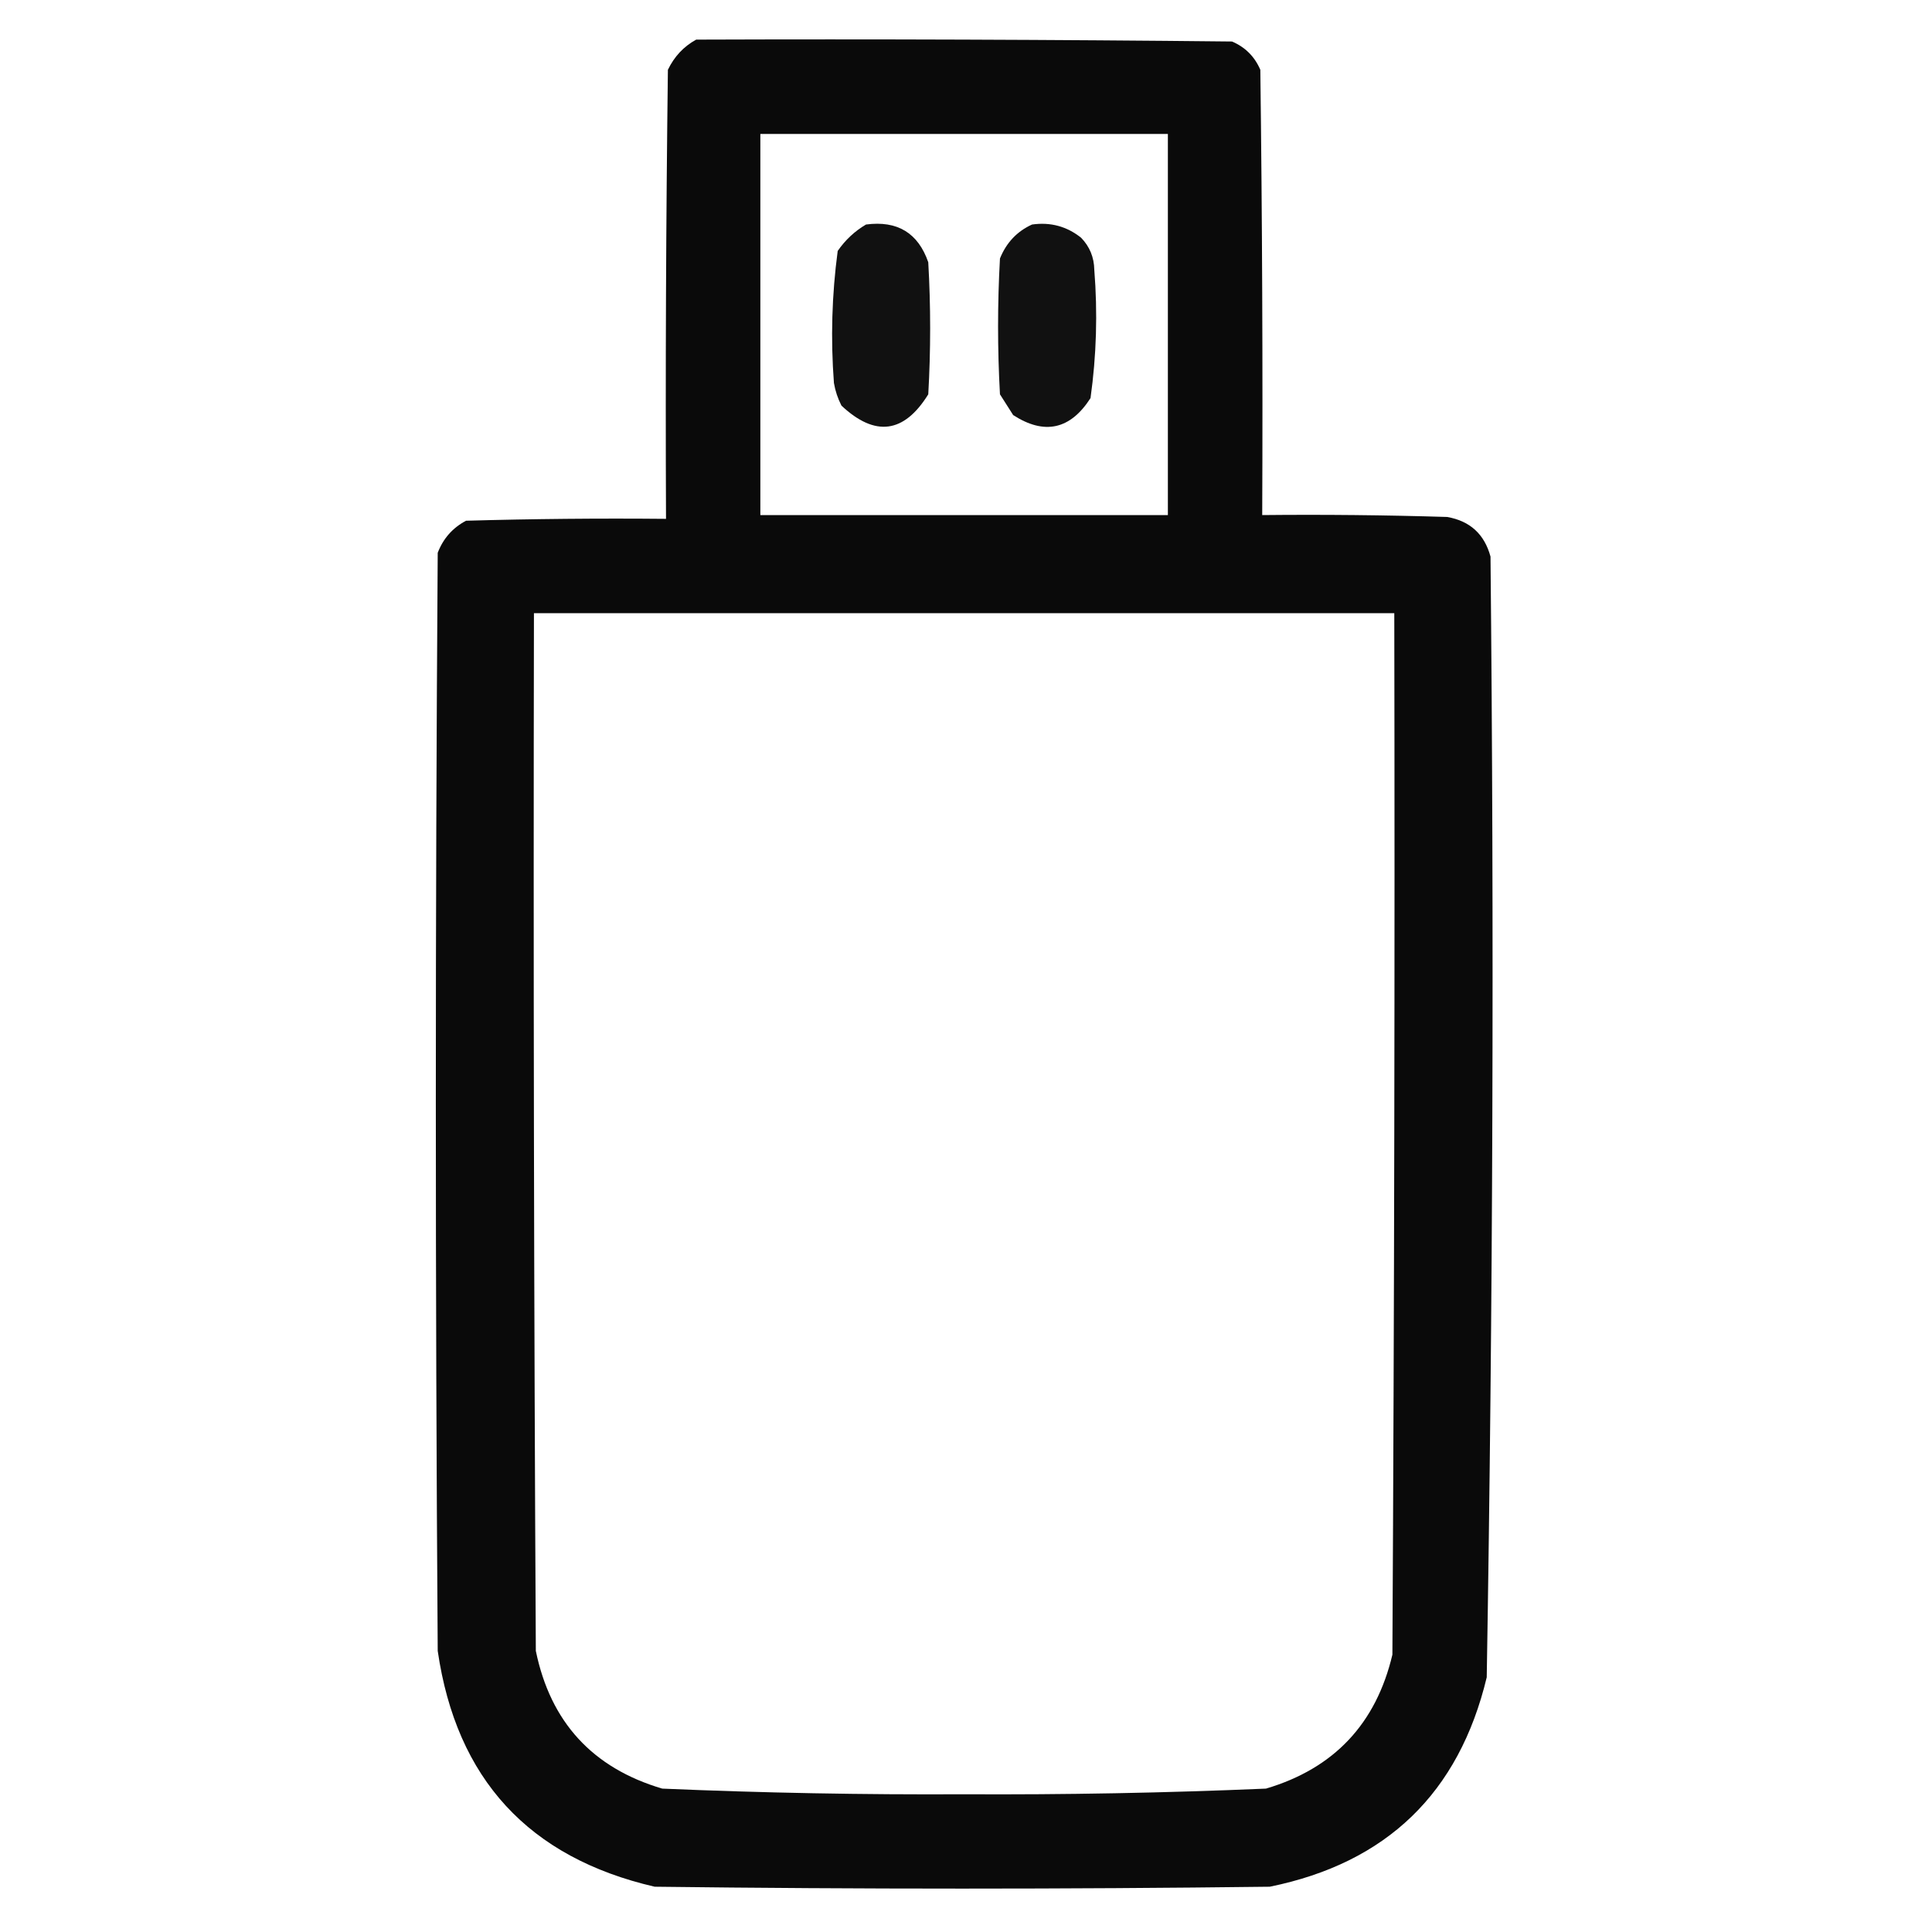 <?xml version="1.0" encoding="UTF-8"?>
<!DOCTYPE svg PUBLIC "-//W3C//DTD SVG 1.1//EN" "http://www.w3.org/Graphics/SVG/1.1/DTD/svg11.dtd">
<svg xmlns="http://www.w3.org/2000/svg" version="1.1" width="512px" height="512px" style="shape-rendering:geometricPrecision; text-rendering:geometricPrecision; image-rendering:optimizeQuality; fill-rule:evenodd; clip-rule:evenodd" xmlns:xlink="http://www.w3.org/1999/xlink">
<g><path style="opacity:0.959" fill="#000000" d="M 184.5,10.5 C 231.835,10.333 279.168,10.5 326.5,11C 330,12.5 332.5,15 334,18.5C 334.5,57.832 334.667,97.165 334.5,136.5C 350.837,136.333 367.17,136.5 383.5,137C 389.553,138.053 393.387,141.553 395,147.5C 395.979,246.521 395.646,345.521 394,444.5C 386.638,475.195 367.471,493.695 336.5,500C 282.167,500.667 227.833,500.667 173.5,500C 140.105,492.271 120.938,471.438 116,437.5C 115.333,340.5 115.333,243.5 116,146.5C 117.442,142.725 119.942,139.892 123.5,138C 141.164,137.5 158.83,137.333 176.5,137.5C 176.333,97.832 176.5,58.165 177,18.5C 178.69,14.979 181.19,12.312 184.5,10.5 Z M 201.5,35.5 C 237.5,35.5 273.5,35.5 309.5,35.5C 309.5,69.167 309.5,102.833 309.5,136.5C 273.5,136.5 237.5,136.5 201.5,136.5C 201.5,102.833 201.5,69.167 201.5,35.5 Z M 141.5,162.5 C 217.5,162.5 293.5,162.5 369.5,162.5C 369.667,254.501 369.5,346.501 369,438.5C 364.673,456.826 353.507,468.659 335.5,474C 308.867,475.14 282.2,475.64 255.5,475.5C 228.8,475.64 202.133,475.14 175.5,474C 157.042,468.542 145.876,456.375 142,437.5C 141.5,345.834 141.333,254.167 141.5,162.5 Z"/></g>
<g><path style="opacity:0.931" fill="#000000" d="M 229.5,59.5 C 237.807,58.396 243.307,61.73 246,69.5C 246.667,81.167 246.667,92.833 246,104.5C 239.583,114.852 231.916,115.852 223,107.5C 222.027,105.608 221.36,103.608 221,101.5C 220.113,89.784 220.446,78.117 222,66.5C 224.015,63.588 226.515,61.255 229.5,59.5 Z"/></g>
<g><path style="opacity:0.931" fill="#000000" d="M 273.5,59.5 C 278.377,58.812 282.71,59.979 286.5,63C 288.774,65.344 289.941,68.178 290,71.5C 290.909,82.892 290.576,94.225 289,105.5C 283.628,113.849 276.795,115.349 268.5,110C 267.333,108.167 266.167,106.333 265,104.5C 264.333,92.5 264.333,80.5 265,68.5C 266.688,64.315 269.521,61.315 273.5,59.5 Z"/></g>
</svg>
